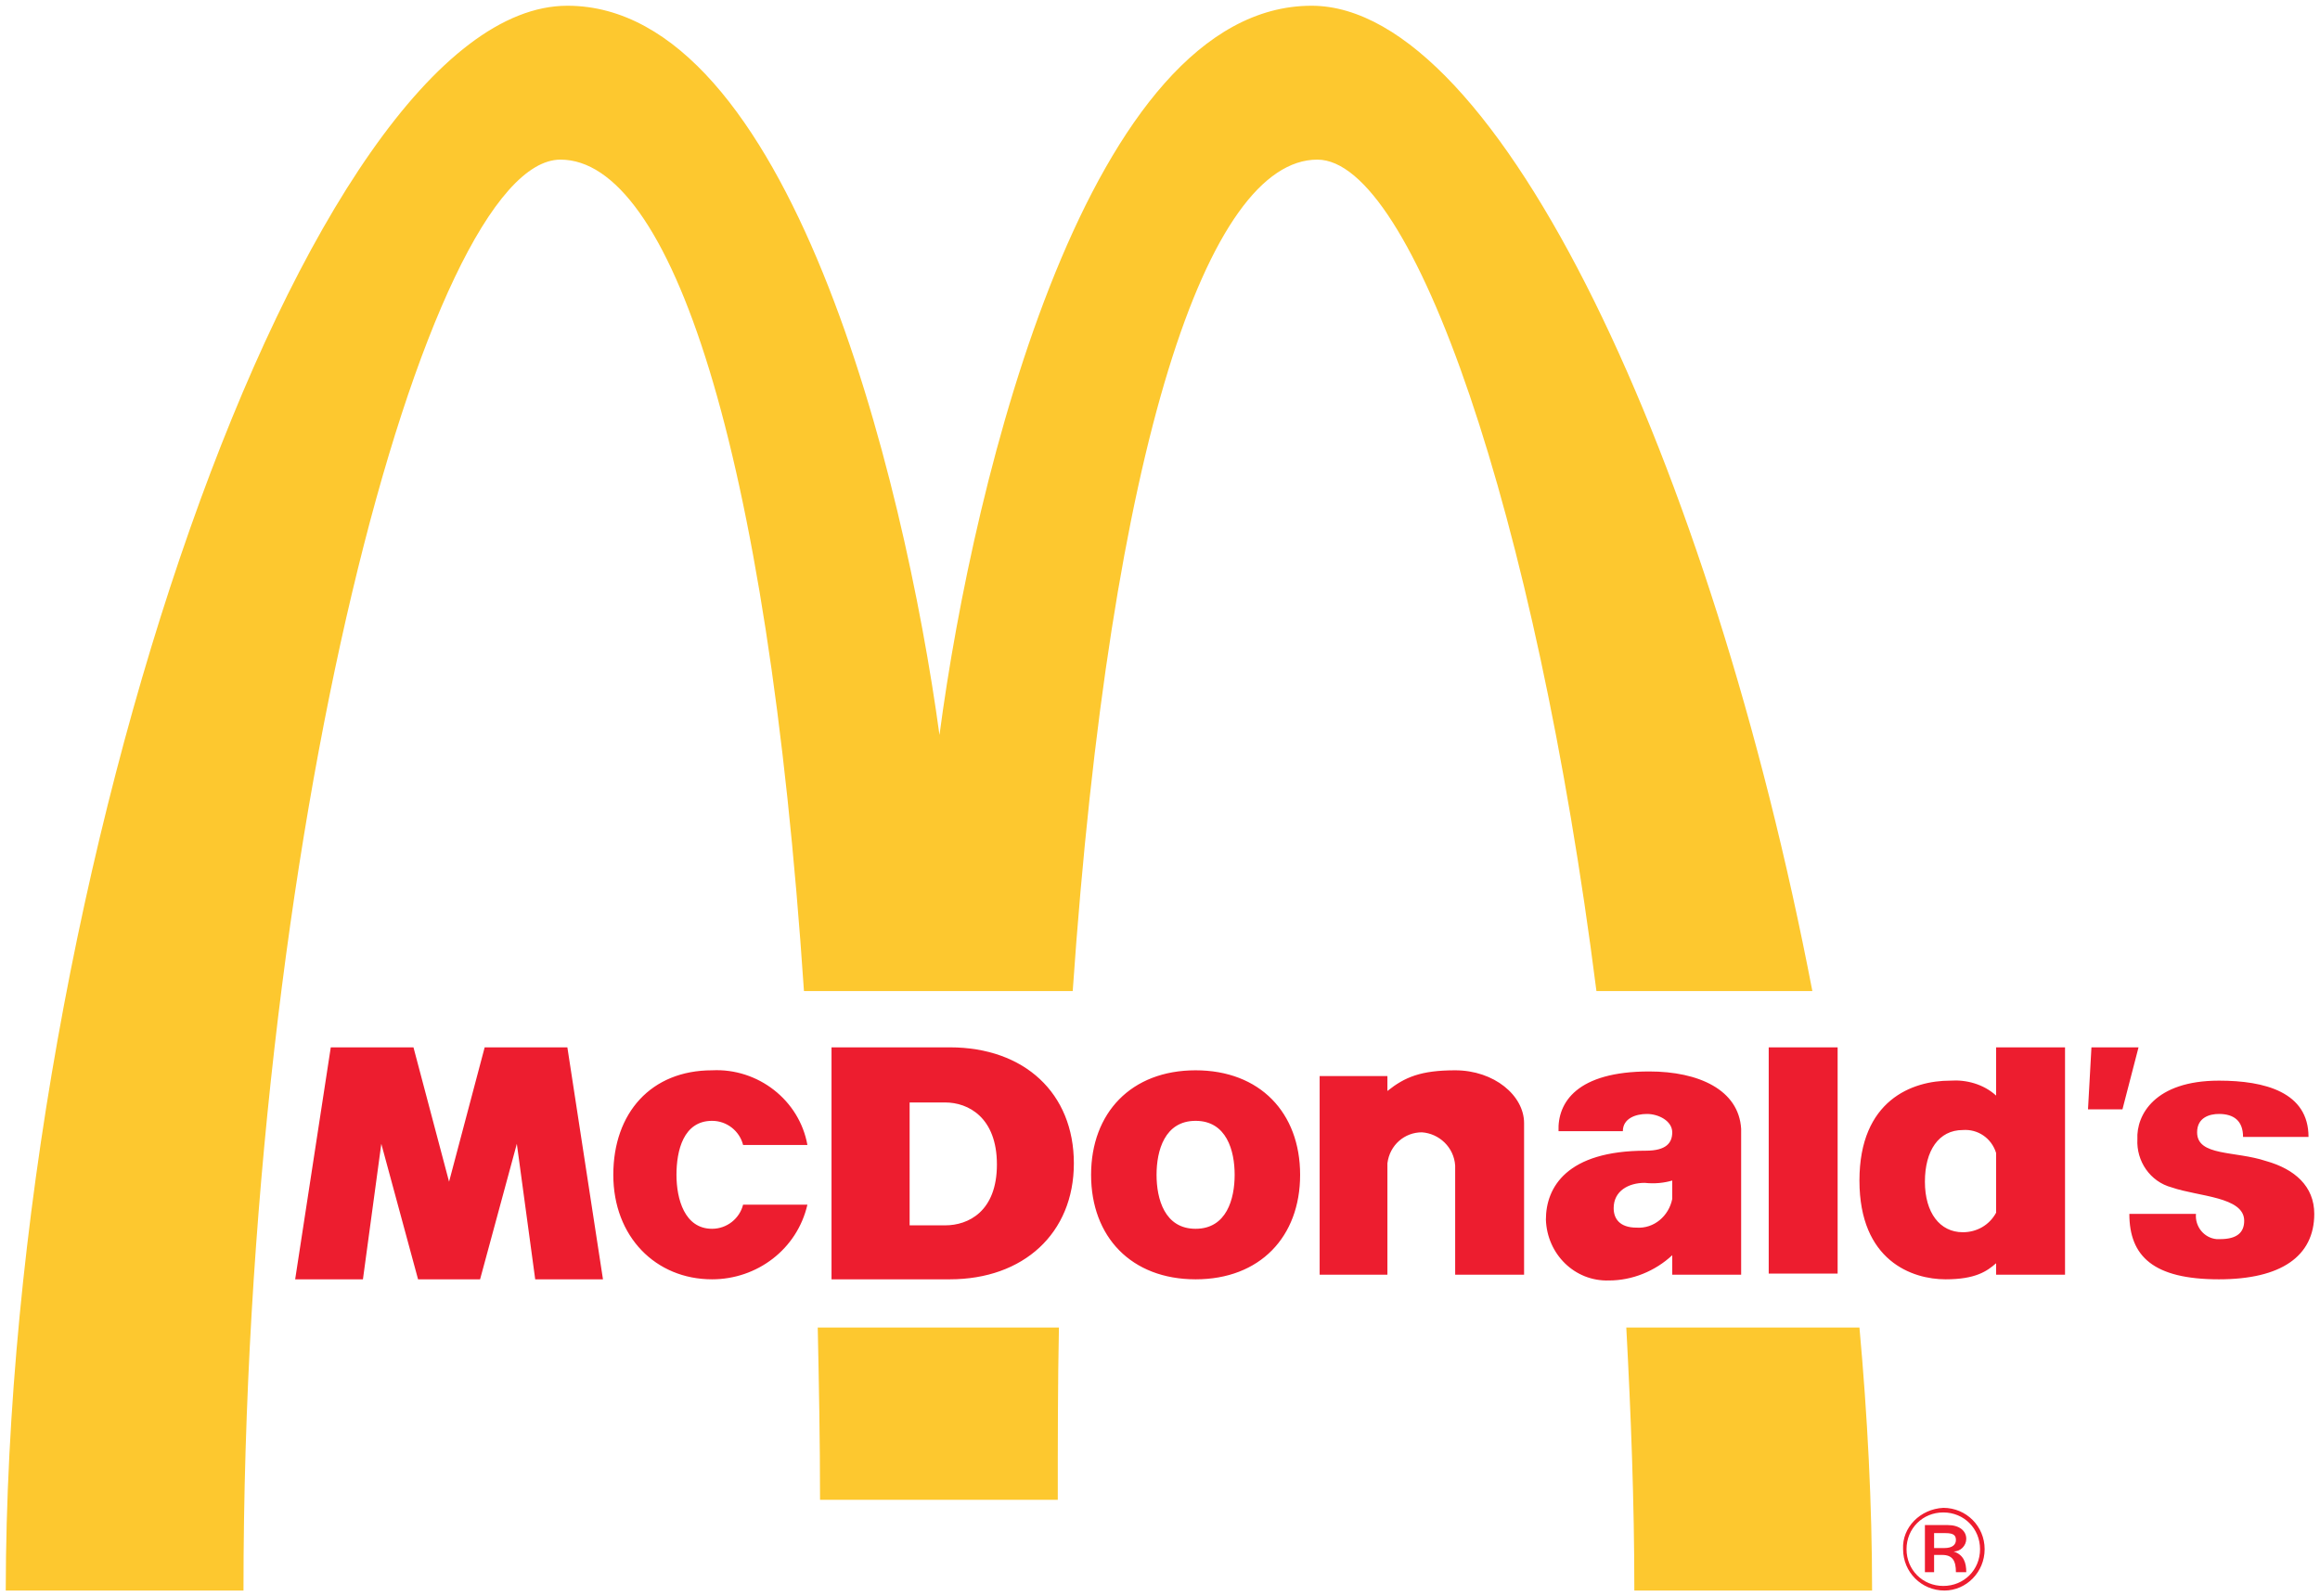 <?xml version="1.0" encoding="utf-8"?>
<!-- Generator: Adobe Illustrator 21.1.0, SVG Export Plug-In . SVG Version: 6.00 Build 0)  -->
<svg version="1.1" id="Layer_1" xmlns="http://www.w3.org/2000/svg" xmlns:xlink="http://www.w3.org/1999/xlink" x="0px" y="0px"
	 viewBox="0 0 202 139" style="enable-background:new 0 0 202 139;" xml:space="preserve">
<style type="text/css">
	.st0{fill:#ED1D2F;}
	.st1{fill:none;}
	.st2{fill:#FDC82F;}
</style>
<title>Fast Food</title>
<path class="st0" d="M154,110.9h6V91.2h-6V110.9z M182.1,91.2h4.1l-1.4,5.4h-3L182.1,91.2 M193.2,94.1c4,0,7.8,1,7.8,4.9h-5.7
	c0-1.4-0.8-2-2.1-2c-0.8,0-1.9,0.3-1.9,1.6c0,2.1,3.3,1.6,6,2.5c2.5,0.7,4.2,2.2,4.2,4.6c0,3.7-2.9,5.7-8.3,5.7
	c-5.7,0-7.8-2-7.8-5.7h5.8c-0.1,1.1,0.7,2.1,1.8,2.2c0.1,0,0.2,0,0.3,0c1.5,0,2.1-0.6,2.1-1.6c0-2.1-4-2.1-6.3-2.9
	c-1.9-0.5-3.1-2.3-3-4.2C186,97.1,187.6,94.1,193.2,94.1 M70.3,104.9c-0.9,3.9-4.4,6.5-8.3,6.5c-4.9,0-8.6-3.7-8.6-9.1
	s3.3-9.1,8.6-9.1c4-0.2,7.6,2.6,8.3,6.5h-5.6c-0.3-1.2-1.4-2.1-2.7-2.1c-2.5,0-3.1,2.6-3.1,4.7s0.7,4.7,3.1,4.7
	c1.3,0,2.4-0.9,2.7-2.1H70.3 M28.8,91.2H36l3.1,11.7l3.1-11.7h7.2l3.1,20.2h-5.9l-1.6-11.8l-3.2,11.8h-5.4l-3.2-11.8l-1.6,11.8h-5.9
	L28.8,91.2 M120.8,101.3v9.7h-5.9V93.7h5.9V95c1.5-1.2,2.9-1.8,5.9-1.8c3.4,0,6,2.2,6,4.6V111h-6v-9.5c-0.1-1.6-1.4-2.8-2.9-2.9
	C122.3,98.6,121,99.7,120.8,101.3 M173.8,95.4v-4.2h6v19.8h-6v-1c-0.8,0.7-1.8,1.4-4.4,1.4c-2.9,0-7.5-1.6-7.5-8.6s4.6-8.7,7.9-8.7
	C171.2,94,172.7,94.4,173.8,95.4L173.8,95.4z M167.6,102.9c0,2.7,1.3,4.4,3.3,4.4c1.2,0,2.3-0.6,2.9-1.7v-5.2
	c-0.4-1.3-1.6-2.1-2.9-2C168.8,98.4,167.6,100.2,167.6,102.9 M95,102.3c0-5.4,3.5-9.1,9.1-9.1s9.1,3.7,9.1,9.1s-3.5,9.1-9.1,9.1
	S95,107.7,95,102.3L95,102.3z M107.5,102.3c0-2.1-0.7-4.7-3.4-4.7s-3.4,2.6-3.4,4.7s0.7,4.7,3.4,4.7S107.5,104.4,107.5,102.3
	 M72.4,91.2h10.3c6.5,0,10.8,4,10.8,10.1s-4.4,10.1-10.8,10.1H72.4V91.2z M79.2,106.7h3.1c2,0,4.5-1.2,4.5-5.3S84.3,96,82.3,96h-3.1
	V106.7 M143.6,93.3c4.3,0,7.8,1.6,8,5v12.7h-6v-1.7c-1.5,1.4-3.5,2.2-5.5,2.2c-3,0.1-5.4-2.3-5.5-5.3c0-2.8,1.8-6,8.7-6
	c1.8,0,2.3-0.7,2.3-1.6c0-1-1.2-1.6-2.2-1.6s-2.1,0.4-2.1,1.5h-5.6C135.6,96,137.3,93.3,143.6,93.3L143.6,93.3z M143.2,103
	c-1.4,0-2.7,0.7-2.7,2.2c0,0.9,0.5,1.7,2,1.7c1.5,0.1,2.8-1,3.1-2.5v-1.6C144.9,103,144.1,103.1,143.2,103"/>
<path class="st0" d="M167.6,132.8h2c1,0,1.6,0.5,1.6,1.2c0,0.6-0.5,1.1-1.1,1.1l0,0c0.9,0.3,1.1,1,1.1,1.8h-0.9c0-1-0.3-1.5-1.2-1.5
	h-0.7v1.5h-0.8L167.6,132.8z M168.4,134.8h0.9c0.7,0,1-0.3,1-0.7s-0.2-0.6-0.9-0.6h-1L168.4,134.8z M169.2,131.3
	c2,0,3.6,1.6,3.6,3.6l0,0c0,2-1.6,3.6-3.5,3.6c0,0,0,0,0,0l0,0c-2,0-3.6-1.6-3.6-3.6l0,0C165.6,133,167.2,131.4,169.2,131.3
	L169.2,131.3z M169.2,138.1c1.8,0,3.2-1.4,3.2-3.2c0-1.8-1.4-3.2-3.2-3.2c-1.8,0-3.2,1.4-3.2,3.2C166,136.7,167.4,138.1,169.2,138.1
	L169.2,138.1"/>
<path class="st1" d="M114.7,13.9c-9.5,0-18,24.7-21.2,72.4H139C133.7,44.6,123,13.9,114.7,13.9z"/>
<path class="st2" d="M142.3,138.5H163c0-7.5-0.4-15.2-1.1-22.9h-20.3C142,123.1,142.3,130.7,142.3,138.5z"/>
<path class="st2" d="M71.4,130.6h20.7c0-5.2,0-10.2,0.1-15h-21C71.3,120.4,71.4,125.4,71.4,130.6z"/>
<path class="st2" d="M114.7,13.9c8.3,0,19,30.7,24.3,72.4h18.8c-8.8-45.8-27.3-85.8-43.6-85.8C94.9,0.5,84.8,41.3,81.8,64
	C78.7,41.3,68.6,0.5,49.4,0.5c-22.5,0-48.8,75.4-48.9,138h20.7c0-65.5,16-124.6,27.6-124.6c9.5,0,18,24.7,21.2,72.4h23.4
	C96.7,38.6,105.2,13.9,114.7,13.9z"/>
</svg>
